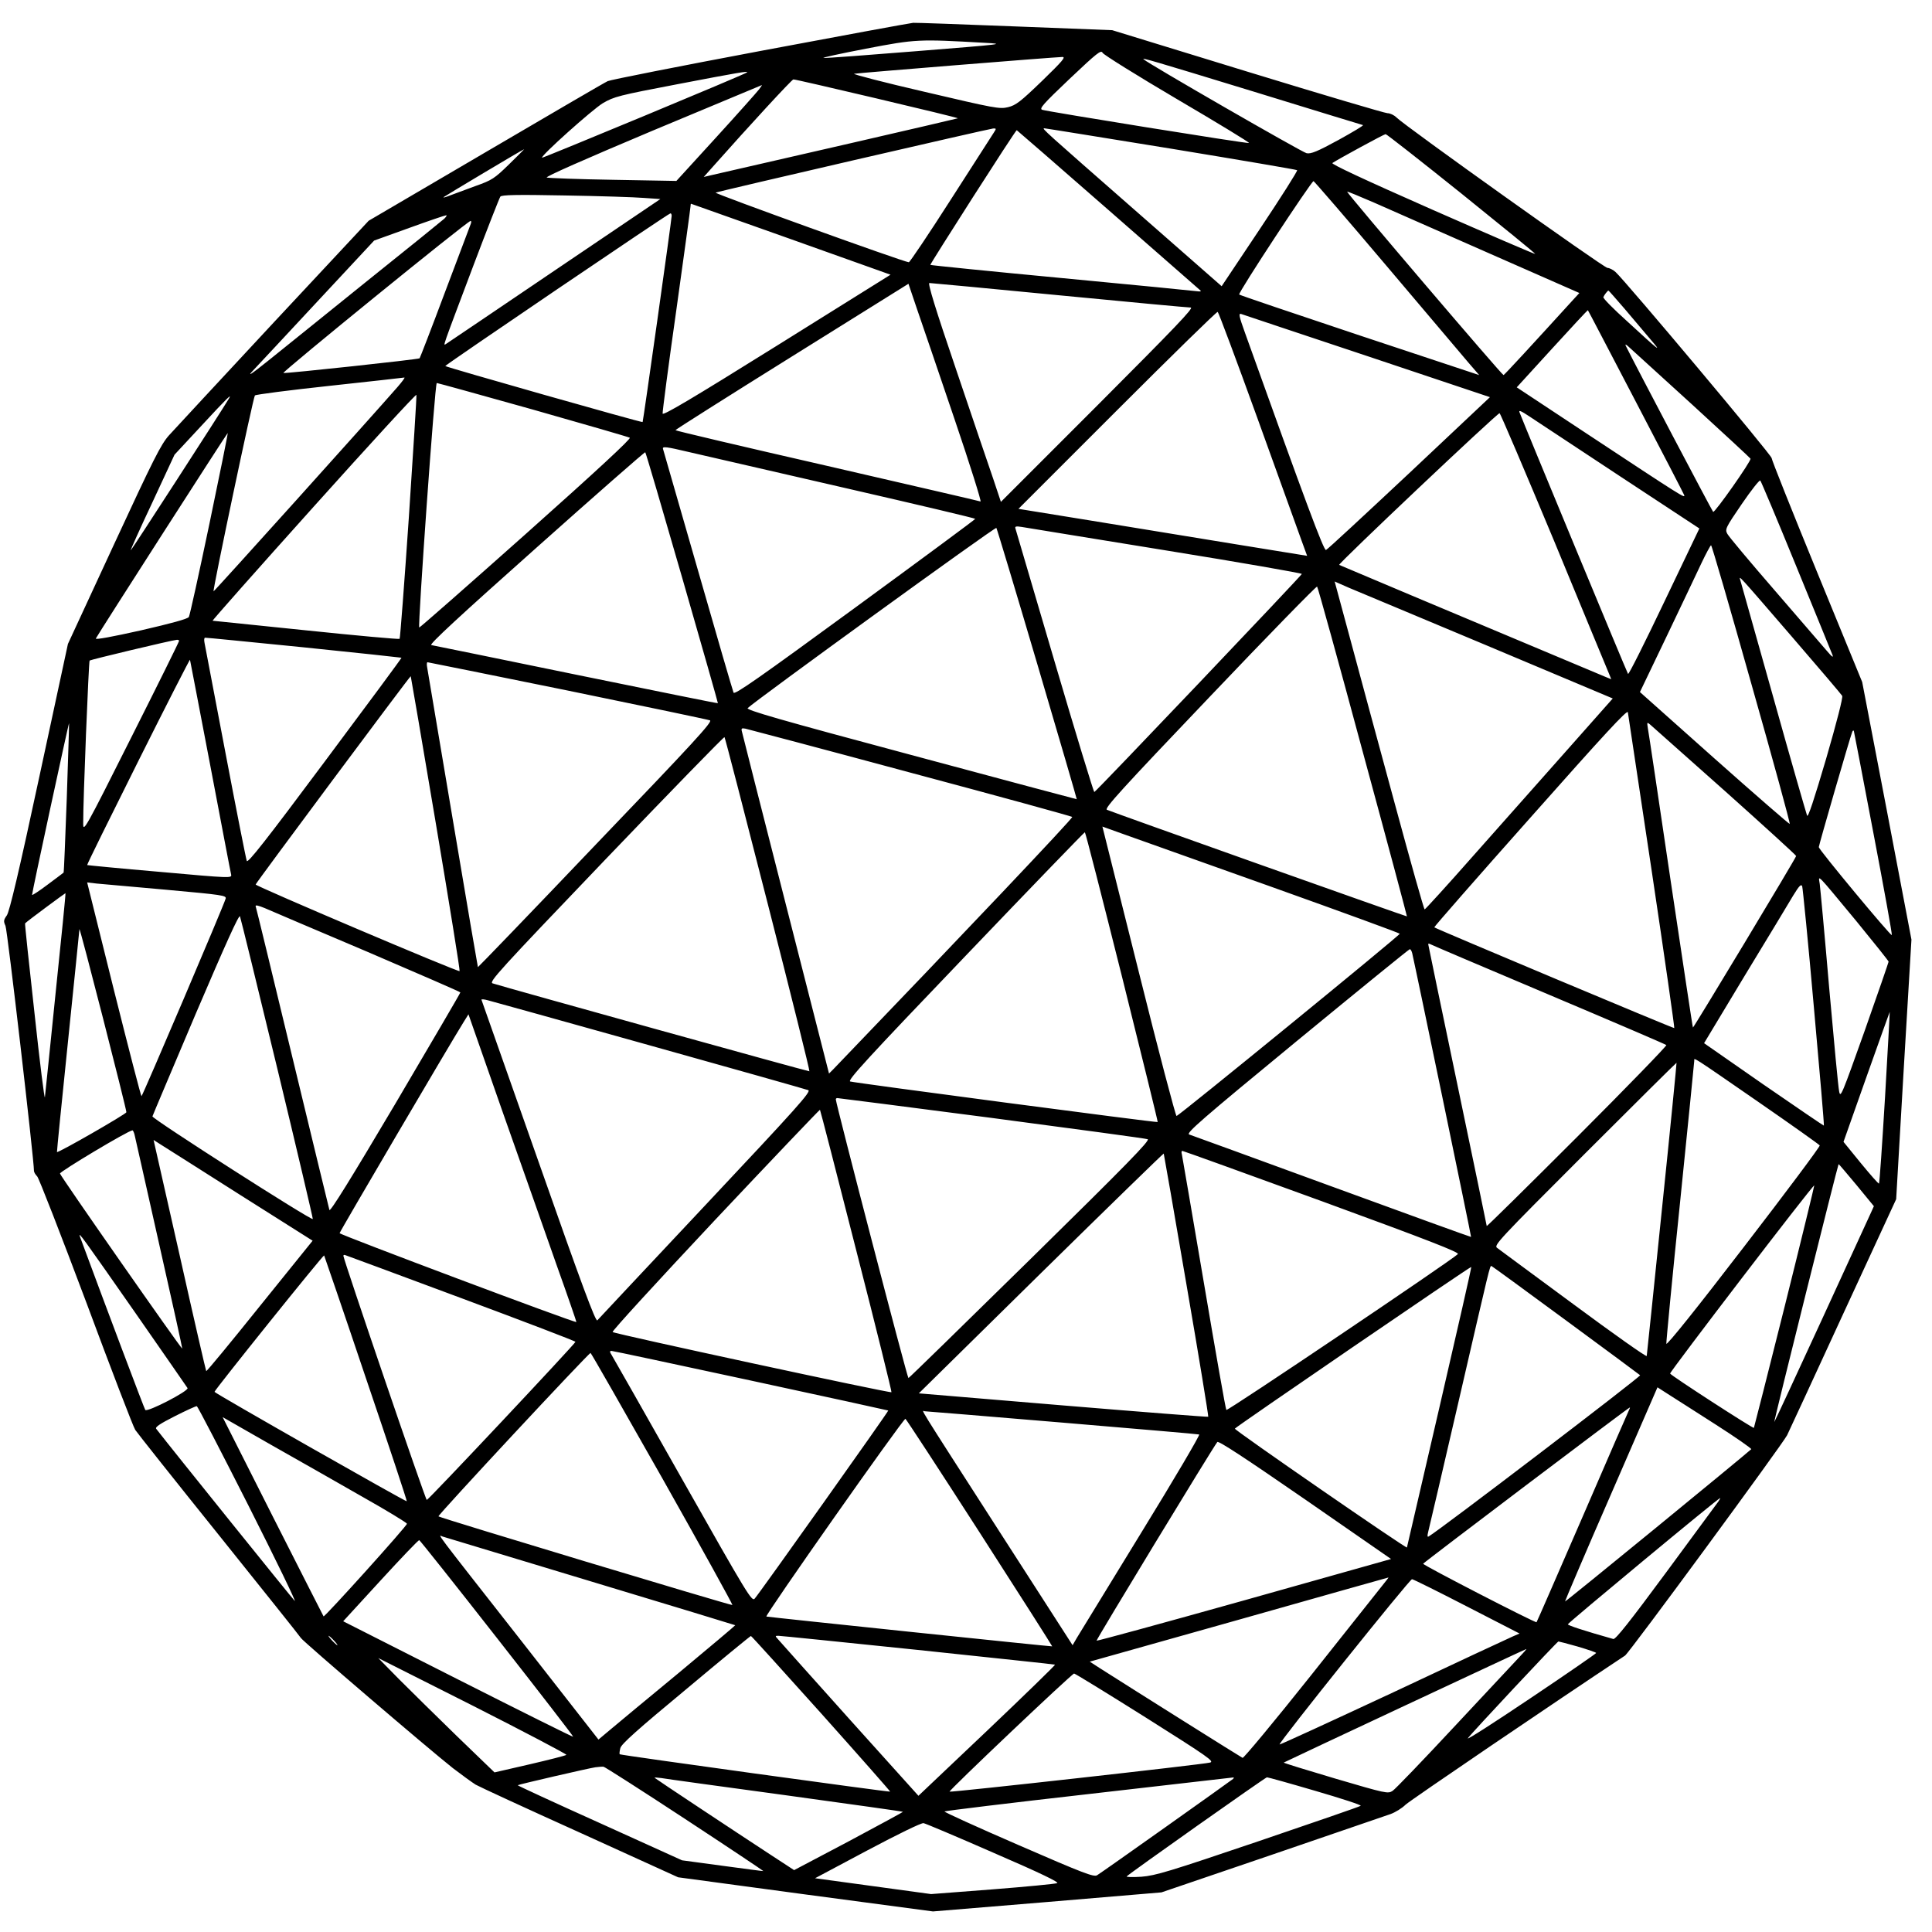 <?xml version="1.0" standalone="no"?>
<!DOCTYPE svg PUBLIC "-//W3C//DTD SVG 20010904//EN"
 "http://www.w3.org/TR/2001/REC-SVG-20010904/DTD/svg10.dtd">
<svg version="1.0" xmlns="http://www.w3.org/2000/svg"
 width="1024pt" height="1024pt" viewBox="0 0 1024 1024"
 preserveAspectRatio="xMidYMid meet">
<g transform="translate(0,1024) scale(0.1,-0.1)"
fill="#000000" stroke="none">
<path d="M4031 9970 c-431 -81 -795 -153 -810 -160 -14 -6 -305 -176 -646
-376 l-621 -364 -505 -541 c-277 -298 -526 -566 -553 -596 -43 -48 -81 -123
-293 -581 l-243 -525 -152 -706 c-108 -503 -158 -714 -172 -733 -17 -24 -18
-31 -7 -55 10 -21 151 -1237 151 -1299 0 -7 8 -20 17 -29 9 -9 126 -310 260
-667 133 -358 250 -663 260 -677 9 -14 208 -265 442 -556 234 -292 431 -538
436 -547 12 -19 679 -590 806 -690 47 -36 101 -75 120 -87 19 -11 268 -126
554 -255 l519 -236 675 -91 676 -90 605 50 606 51 584 199 c322 110 605 207
630 216 25 9 61 31 80 50 26 24 781 537 1163 790 22 14 833 1118 859 1168 11
23 146 314 299 647 l279 604 40 688 41 688 -130 682 -131 683 -240 585 c-132
322 -240 593 -240 602 0 16 -770 933 -827 986 -13 12 -33 22 -43 22 -19 0
-1072 751 -1118 797 -13 13 -34 23 -48 23 -13 0 -347 99 -742 220 l-717 220
-515 20 c-283 11 -526 20 -540 19 -14 -1 -378 -68 -809 -149z m1189 43 c112
-6 102 -7 -360 -44 -261 -21 -484 -38 -495 -36 -11 1 90 23 225 49 266 51 278
51 630 31z m1021 -300 c213 -125 384 -229 379 -231 -10 -4 -1065 166 -1096
176 -17 6 3 29 145 164 146 138 167 155 175 138 5 -10 183 -121 397 -247z
m-718 98 c-115 -111 -139 -129 -180 -139 -45 -11 -70 -6 -441 81 -217 50 -385
94 -375 96 18 4 1058 88 1103 89 21 1 2 -21 -107 -127z m1120 -56 c315 -97
576 -177 581 -178 5 -2 -54 -37 -130 -79 -112 -61 -146 -75 -169 -70 -22 4
-844 477 -864 498 -10 9 36 -4 582 -171z m-2684 101 c-8 -9 -1083 -455 -1086
-452 -9 9 266 255 322 289 60 35 83 41 397 101 324 62 376 71 367 62z m688
-138 c238 -56 431 -103 430 -105 -2 -2 -1057 -245 -1309 -302 l-38 -9 48 54
c188 212 419 463 427 463 6 1 204 -45 442 -101z m-624 48 c-10 -13 -112 -128
-228 -255 l-210 -230 -335 6 c-184 3 -342 9 -352 12 -10 4 206 99 560 248 318
133 579 242 580 242 2 1 -5 -10 -15 -23z m1245 -228 c-8 -13 -111 -173 -228
-355 -117 -183 -218 -333 -223 -333 -23 0 -1035 365 -1024 369 23 9 1452 339
1471 340 17 1 17 -1 4 -21z m939 -86 c365 -60 665 -111 668 -114 4 -3 -85
-143 -197 -311 l-203 -304 -455 399 c-487 427 -500 438 -485 438 6 0 308 -49
672 -108z m-333 -324 c264 -231 485 -424 489 -428 5 -4 -2 -6 -15 -4 -13 2
-336 34 -718 70 -382 36 -697 68 -699 70 -3 3 451 714 458 714 1 0 220 -190
485 -422z m1872 86 c217 -175 393 -318 391 -320 -2 -2 -248 104 -546 235 -365
161 -538 242 -529 247 35 23 274 153 282 153 4 1 185 -141 402 -315z m-5048
155 c-77 -75 -90 -84 -178 -115 -52 -19 -113 -42 -135 -50 -22 -9 -37 -13 -34
-9 7 6 420 253 427 254 2 1 -34 -35 -80 -80z m4649 -536 c209 -247 405 -478
436 -515 l57 -66 -633 210 c-347 116 -635 213 -639 217 -8 7 382 600 394 601
3 0 177 -201 385 -447z m551 62 l473 -208 -24 -26 c-224 -246 -372 -407 -378
-409 -6 -3 -829 962 -829 972 0 3 64 -24 143 -58 78 -35 355 -156 615 -271z
m-4486 296 l88 -6 -562 -380 c-309 -209 -567 -384 -574 -388 -16 -9 -25 -36
146 418 73 193 137 356 142 363 8 9 82 11 342 6 182 -3 370 -9 418 -13z m781
-219 l527 -188 -602 -376 c-452 -282 -604 -372 -606 -360 -1 10 31 257 73 551
41 294 75 541 75 548 0 7 1 13 3 13 1 0 239 -85 530 -188z m-633 124 c0 -19
-151 -1090 -154 -1093 -4 -4 -1046 292 -1046 297 0 6 1182 808 1193 809 4 1 7
-5 7 -13z m-1205 -15 c-11 -10 -195 -159 -410 -331 -214 -173 -448 -361 -520
-419 -95 -76 -118 -91 -84 -55 26 27 180 193 344 369 l298 320 186 67 c102 37
190 67 196 67 5 1 1 -7 -10 -18z m140 -28 c-4 -10 -65 -173 -137 -363 -71
-190 -132 -347 -134 -349 -6 -6 -705 -81 -722 -78 -12 2 975 805 992 806 4 1
5 -7 1 -16z m2563 -1031 c83 -244 145 -442 139 -440 -7 3 -373 87 -814 189
-442 101 -803 186 -803 189 0 3 278 179 618 391 l617 385 46 -136 c26 -74 114
-334 197 -578z m555 653 c371 -36 685 -65 698 -65 19 0 -83 -106 -491 -515
l-515 -515 -41 123 c-23 67 -112 328 -197 580 -109 320 -151 457 -141 457 7 0
317 -29 687 -65z m2998 -72 c46 -54 108 -127 138 -163 62 -72 50 -64 -129 101
-69 62 -124 118 -122 124 4 11 23 35 27 35 2 0 40 -44 86 -97z m57 -488 c138
-264 254 -488 258 -498 8 -21 -3 -14 -524 330 l-363 240 188 206 c103 113 188
204 189 203 1 0 114 -217 252 -481z m-2004 -90 c111 -308 216 -599 233 -646
l31 -85 -376 61 c-208 34 -552 90 -765 125 l-389 63 524 524 c287 287 527 522
532 520 4 -1 99 -255 210 -562z m582 328 l651 -218 -428 -403 c-236 -221 -434
-405 -441 -407 -12 -4 -109 257 -430 1153 -31 86 -34 102 -20 98 9 -3 310
-104 668 -223z m1729 -263 c165 -151 301 -277 303 -281 5 -12 -191 -290 -198
-282 -6 6 -410 773 -462 878 -7 14 0 11 23 -11 19 -17 169 -154 334 -304z
m-6867 100 c-135 -155 -974 -1087 -976 -1084 -6 4 210 1028 219 1038 4 5 182
28 396 51 213 23 392 43 396 44 5 0 -11 -21 -35 -49z m717 -121 c275 -78 506
-145 513 -149 9 -4 -173 -173 -549 -508 -310 -276 -565 -500 -567 -498 -8 9
83 1296 93 1296 5 0 235 -64 510 -141z m-658 -571 c-24 -351 -46 -640 -49
-644 -4 -3 -226 17 -495 45 -269 28 -492 51 -496 51 -4 0 237 272 536 605 298
332 543 599 544 592 2 -7 -17 -299 -40 -649z m-954 629 c-46 -77 -518 -806
-520 -804 -2 2 50 117 115 255 l117 252 144 155 c136 147 163 173 144 142z
m7373 -411 l421 -277 -186 -389 c-102 -214 -188 -386 -192 -382 -5 6 -552
1325 -575 1386 -6 14 7 9 52 -21 32 -21 248 -164 480 -317z m-351 -338 c153
-370 284 -688 292 -706 l13 -32 -32 13 c-853 358 -1405 590 -1410 593 -8 5
837 804 850 804 4 0 133 -303 287 -672z m-7125 86 c-55 -263 -104 -486 -109
-494 -5 -10 -93 -34 -254 -71 -152 -34 -243 -51 -239 -43 21 38 697 1091 699
1089 2 -1 -42 -217 -97 -481z m3372 189 c379 -87 688 -160 687 -163 0 -3 -287
-215 -637 -471 -506 -370 -638 -463 -644 -450 -4 9 -89 300 -188 646 -100 347
-183 637 -186 646 -4 14 16 12 138 -17 79 -18 452 -104 830 -191z m-866 -476
c105 -364 190 -663 189 -664 -1 -2 -339 67 -751 151 -412 85 -758 155 -768
157 -13 3 147 151 556 515 315 281 575 509 578 507 3 -2 91 -302 196 -666z
m5904 63 c100 -245 187 -456 192 -470 7 -18 -1 -13 -29 20 -21 24 -145 168
-276 320 -131 151 -245 287 -252 301 -13 24 -9 32 77 158 50 73 94 129 98 124
4 -4 90 -208 190 -453z m-4022 -520 c116 -393 210 -715 209 -716 -1 0 -397
105 -879 235 -695 186 -875 238 -865 248 38 38 1312 962 1318 955 3 -4 101
-329 217 -722z m680 603 c397 -64 722 -121 722 -125 0 -7 -1088 -1151 -1100
-1156 -3 -1 -98 309 -210 690 -112 381 -206 699 -208 707 -4 11 3 13 34 8 21
-4 364 -59 762 -124z m3105 -709 c115 -405 206 -738 203 -741 -2 -2 -182 154
-399 347 l-395 352 140 292 c76 160 160 335 185 389 25 53 49 97 52 97 4 0
100 -331 214 -736z m219 246 c140 -162 258 -301 262 -308 5 -8 -29 -140 -85
-333 -64 -217 -96 -314 -101 -302 -4 10 -85 290 -178 623 -94 333 -173 614
-176 625 -8 27 -18 38 278 -305z m-1615 -44 l661 -278 -241 -272 c-132 -149
-355 -400 -495 -558 -140 -159 -258 -288 -261 -288 -4 0 -75 253 -159 563 -84
309 -190 700 -235 868 l-83 307 75 -33 c42 -17 374 -157 738 -309z m-664 -561
c130 -478 235 -871 234 -872 -2 -2 -1553 549 -1590 565 -16 6 75 106 545 599
309 325 566 588 569 584 4 -3 113 -397 242 -876z m-5613 554 c283 -29 516 -54
518 -55 2 -1 -181 -248 -405 -548 -316 -424 -410 -543 -415 -529 -4 10 -55
268 -113 573 -58 305 -108 567 -111 583 -3 15 -2 27 3 27 4 1 240 -23 523 -51z
m-661 34 c0 -5 -114 -235 -254 -513 -245 -488 -254 -503 -254 -455 -1 116 29
858 34 864 6 5 432 107 463 110 6 0 12 -2 11 -6z m166 -663 c58 -305 107 -564
110 -575 4 -20 1 -20 -378 14 -210 18 -383 35 -385 36 -2 2 120 249 270 549
150 300 274 543 275 539 1 -5 50 -258 108 -563z m1894 400 c405 -83 744 -154
754 -158 16 -6 -89 -120 -605 -658 -342 -359 -624 -651 -625 -650 -1 1 -61
352 -133 781 -72 429 -133 792 -136 808 -3 15 -2 27 2 27 4 0 338 -68 743
-150z m-699 -704 c72 -428 129 -781 126 -783 -6 -7 -1081 450 -1081 459 0 7
819 1107 822 1104 1 -1 61 -352 133 -780z m6445 -256 c68 -454 121 -827 119
-829 -3 -3 -1263 526 -1272 534 -2 2 227 264 510 582 390 440 514 574 516 558
2 -11 59 -391 127 -845z m-8401 391 c-8 -217 -15 -395 -17 -396 -1 -1 -39 -30
-85 -64 -45 -34 -82 -58 -82 -54 -1 11 194 913 196 910 1 -1 -5 -179 -12 -396z
m8789 36 c207 -185 377 -340 377 -344 0 -9 -544 -912 -547 -909 -2 1 -54 351
-118 777 -63 426 -117 790 -121 809 -5 33 -5 34 13 19 10 -9 188 -167 396
-352z m-4318 98 c468 -125 854 -231 858 -235 6 -5 -578 -621 -1267 -1338 l-22
-22 -229 897 c-126 494 -231 907 -233 917 -4 15 -1 18 19 14 13 -3 407 -107
874 -233z m5105 -323 c56 -294 100 -536 97 -538 -6 -6 -387 453 -387 466 0 10
165 580 177 610 3 8 7 11 9 5 1 -5 49 -250 104 -543z m-5860 -375 c124 -485
223 -883 220 -885 -5 -2 -1603 442 -1679 466 -21 7 30 63 600 659 343 358 626
649 629 646 3 -2 106 -401 230 -886z m2668 93 c375 -134 682 -246 681 -249 -1
-10 -1172 -966 -1183 -966 -5 0 -96 345 -201 767 l-192 767 106 -38 c58 -21
413 -147 789 -281z m-791 -477 c105 -422 191 -769 189 -770 -4 -4 -1611 208
-1630 215 -15 6 91 122 610 664 346 362 631 657 634 657 3 1 91 -344 197 -766z
m3892 295 c94 -115 171 -211 171 -215 0 -3 -57 -169 -127 -367 -121 -339 -128
-358 -135 -321 -5 22 -28 270 -53 550 -24 281 -47 528 -50 550 -7 49 -25 67
194 -197z m-8956 166 c297 -27 318 -30 313 -47 -8 -32 -441 -1047 -446 -1047
-3 0 -69 255 -147 566 l-141 567 51 -6 c29 -2 195 -18 370 -33z m8731 -623
c31 -343 55 -625 53 -627 -1 -1 -145 97 -319 217 l-316 220 215 357 c119 196
235 387 257 425 32 52 42 63 48 50 3 -10 32 -299 62 -642z m-9319 78 c-29
-288 -55 -537 -57 -554 -2 -16 -27 183 -55 444 -29 261 -52 476 -50 477 11 12
213 161 214 160 2 -2 -22 -238 -52 -527z m1653 216 c270 -116 492 -212 492
-215 0 -4 -155 -268 -344 -589 -237 -400 -346 -576 -350 -564 -3 10 -91 374
-196 808 -105 435 -192 795 -195 802 -2 8 16 3 48 -10 29 -13 274 -117 545
-232z m-478 -619 c105 -435 189 -793 188 -797 -5 -11 -853 532 -850 544 2 7
106 252 230 545 160 374 229 527 234 515 4 -10 93 -373 198 -807z m-800 -231
c0 -9 -362 -217 -368 -211 -1 2 25 264 58 582 33 319 60 588 61 599 1 18 248
-947 249 -970z m7535 625 c341 -144 623 -265 627 -269 4 -3 -208 -222 -472
-486 -264 -264 -480 -477 -480 -473 0 3 -70 340 -155 747 -85 407 -155 743
-155 746 0 4 3 4 8 2 4 -3 286 -123 627 -267z m-720 218 c18 -77 314 -1503
312 -1504 -1 -1 -333 119 -737 267 -404 148 -745 272 -757 276 -18 7 61 76
570 495 326 268 595 487 599 487 4 1 10 -9 13 -21z m-4040 -489 c451 -126 829
-233 839 -237 17 -7 -61 -94 -544 -608 -309 -329 -568 -605 -574 -612 -9 -9
-80 181 -311 839 -165 468 -301 855 -303 860 -2 4 14 3 35 -3 21 -5 407 -113
858 -239z m6546 -276 c-15 -249 -29 -454 -32 -456 -2 -3 -45 46 -96 108 l-92
113 122 345 c67 190 123 344 123 344 1 -1 -11 -205 -25 -454z m-7039 -893 c58
-162 104 -296 103 -297 -4 -7 -1255 463 -1255 471 0 7 586 1005 658 1120 l25
40 182 -520 c101 -285 230 -652 287 -814z m6370 868 c175 -121 320 -224 323
-229 3 -5 -178 -247 -402 -538 -248 -323 -409 -524 -411 -513 -1 9 31 348 73
752 41 404 75 741 75 748 0 17 -24 33 342 -220z m-513 -563 c-43 -423 -80
-775 -81 -782 -2 -6 -176 117 -388 274 -212 156 -394 291 -405 299 -19 13 7
41 465 499 266 266 485 483 486 482 1 -1 -33 -348 -77 -772z m-3554 480 c446
-59 818 -109 828 -113 14 -6 -111 -134 -622 -636 -351 -345 -642 -629 -646
-630 -6 -1 -383 1448 -385 1477 0 4 3 7 8 7 4 0 372 -47 817 -105z m-716 -705
c105 -409 188 -746 186 -749 -7 -6 -1467 309 -1478 319 -5 4 240 271 543 594
304 323 554 585 556 584 2 -2 89 -339 193 -748z m-3824 608 c4 -18 63 -278
130 -578 68 -300 122 -546 121 -548 -4 -4 -645 913 -648 928 -2 10 360 227
384 229 3 1 10 -14 13 -31z m556 -310 l386 -244 -280 -347 c-154 -192 -281
-346 -284 -344 -2 3 -66 279 -141 615 l-138 610 36 -23 c19 -12 209 -132 421
-267z m5736 -35 c566 -207 730 -271 720 -280 -36 -35 -1221 -833 -1227 -826
-4 4 -57 307 -119 673 -62 366 -115 673 -117 683 -3 9 -2 17 3 17 4 0 337
-120 740 -267z m-718 -444 c66 -382 117 -696 115 -698 -2 -2 -348 25 -769 60
l-765 64 647 637 c356 350 649 635 651 634 1 -2 56 -316 121 -697z m3551 530
l92 -112 -14 -31 c-8 -17 -126 -275 -263 -573 -137 -298 -250 -541 -251 -540
-3 3 338 1367 341 1367 2 0 44 -50 95 -111z m-381 -644 c-88 -352 -162 -641
-163 -643 -5 -4 -441 278 -444 288 -3 8 758 1003 764 997 1 -1 -69 -290 -157
-642z m-8737 -40 c145 -209 268 -385 272 -392 8 -15 -212 -129 -224 -116 -5 6
-207 542 -346 918 -11 32 11 1 298 -410z m1218 -341 c121 -356 218 -649 216
-651 -4 -4 -1017 572 -1019 580 -2 7 576 727 581 723 1 -2 102 -295 222 -652z
m504 426 c333 -124 606 -228 606 -232 0 -9 -779 -838 -788 -838 -7 0 -442
1276 -442 1294 0 4 4 6 9 4 5 -1 281 -104 615 -228z m5186 -576 c-94 -407
-172 -742 -173 -746 -2 -8 -912 620 -912 630 0 6 1248 860 1253 857 2 -2 -74
-335 -168 -741z m667 460 c214 -157 391 -289 396 -293 6 -6 -1060 -819 -1120
-854 -8 -5 -9 1 -3 25 5 18 79 337 165 708 164 710 161 700 170 700 2 0 179
-129 392 -286z m-4318 -321 c399 -86 727 -158 729 -159 4 -2 -685 -972 -708
-997 -15 -17 -36 17 -380 625 -200 354 -370 653 -378 666 -11 17 -11 22 -1 22
7 0 339 -71 738 -157z m-467 -521 c207 -367 373 -668 370 -669 -8 -3 -1551
462 -1558 470 -6 5 796 866 806 866 3 0 174 -300 382 -667z m5581 288 c108
-69 192 -128 189 -131 -44 -40 -984 -810 -987 -807 -1 1 108 258 244 569 l246
566 56 -36 c31 -20 145 -92 252 -161z m-7776 -430 c146 -289 256 -516 245
-505 -14 14 -653 807 -734 912 -7 9 20 27 99 67 59 30 112 54 116 53 5 -1 128
-239 274 -527z m7320 513 c-3 -5 -114 -260 -247 -568 -134 -308 -244 -562
-246 -563 -4 -6 -604 303 -601 310 2 6 1089 828 1095 828 2 0 1 -3 -1 -7z
m-3007 -73 c393 -33 720 -61 726 -63 6 -1 -132 -236 -308 -522 -175 -286 -329
-537 -341 -557 l-22 -38 -390 606 c-454 706 -409 634 -393 634 7 0 334 -27
728 -60z m-3706 -395 c126 -71 231 -135 233 -141 3 -9 -438 -498 -442 -491 -1
1 -122 239 -269 529 l-266 527 257 -147 c142 -80 361 -205 487 -277z m3268
-187 c213 -331 386 -603 385 -604 -2 -2 -1495 154 -1515 158 -11 3 724 1048
737 1048 3 0 180 -271 393 -602z m1403 -360 c-428 -120 -780 -216 -783 -214
-3 4 614 1020 640 1053 6 8 142 -81 465 -304 l456 -316 -778 -219z m2513 524
c-7 -10 -132 -179 -277 -376 -192 -260 -268 -356 -280 -353 -156 44 -241 72
-241 78 0 7 798 669 807 669 2 0 -2 -8 -9 -18z m-5978 -423 c421 -127 766
-232 767 -233 1 -1 -134 -115 -300 -253 -166 -137 -330 -273 -363 -301 l-62
-52 -408 522 c-480 612 -442 562 -418 554 11 -3 363 -110 784 -237z m-495
-302 c224 -286 405 -520 403 -522 -2 -2 -277 135 -611 304 l-608 308 198 216
c109 119 201 215 205 214 4 -1 190 -235 413 -520z m4693 281 c-19 -24 -191
-240 -382 -481 -192 -241 -354 -436 -360 -434 -9 4 -560 350 -756 475 l-54 35
789 222 c435 123 792 224 794 224 2 1 -12 -18 -31 -41z m446 -112 l280 -144
-35 -15 c-19 -8 -304 -141 -633 -296 -330 -154 -602 -279 -604 -277 -7 7 689
876 702 876 6 0 137 -65 290 -144z m-6004 -181 c13 -14 21 -25 18 -25 -2 0
-15 11 -28 25 -13 14 -21 25 -18 25 2 0 15 -11 28 -25z m2583 -387 c202 -226
366 -412 365 -414 -4 -3 -1429 193 -1433 198 -3 2 -1 17 3 33 6 22 91 98 348
311 186 156 341 283 344 283 3 0 170 -185 373 -411z m513 337 c395 -42 722
-76 726 -78 3 -1 -158 -158 -359 -349 l-365 -346 -361 401 c-198 221 -369 412
-380 425 -20 22 -20 22 -1 22 11 0 344 -34 740 -75z m3496 18 c54 -16 98 -31
98 -34 0 -3 -156 -111 -347 -239 -192 -129 -341 -225 -333 -213 19 27 473 512
480 513 3 0 49 -12 102 -27z m-313 -60 c-25 -27 -180 -192 -344 -368 -164
-176 -310 -328 -324 -337 -25 -16 -34 -14 -303 65 -152 45 -275 83 -274 85 5
4 1280 601 1286 602 2 0 -16 -21 -41 -47z m-5047 -514 c-4 -4 -91 -26 -194
-50 l-187 -43 -198 191 c-109 106 -247 242 -308 303 l-110 112 502 -253 c276
-140 498 -257 495 -260z m3069 199 c336 -212 367 -234 342 -240 -36 -10 -1375
-159 -1380 -154 -6 5 649 626 660 626 5 0 176 -105 378 -232z m-2441 -538
c230 -151 417 -276 416 -277 0 -1 -98 12 -216 28 l-215 29 -437 198 c-240 108
-435 198 -434 200 4 4 376 90 411 95 17 2 36 4 44 3 7 -1 201 -125 431 -276z
m534 125 c341 -47 621 -86 622 -88 1 -1 -128 -71 -287 -156 l-290 -153 -127
83 c-182 119 -606 400 -612 406 -3 3 13 2 35 -1 22 -4 319 -45 659 -91z m2371
86 c-13 -11 -693 -494 -720 -510 -17 -11 -72 10 -417 160 -219 95 -395 175
-392 178 3 3 346 45 762 92 416 48 761 87 767 88 6 1 6 -2 0 -8z m437 -63
c137 -40 245 -75 240 -79 -4 -4 -248 -88 -542 -188 -475 -161 -545 -182 -620
-188 -47 -3 -82 -2 -78 2 16 17 734 524 743 525 6 0 121 -32 257 -72z m-1704
-329 c250 -108 348 -156 335 -160 -10 -4 -164 -19 -343 -33 l-325 -25 -307 42
-308 42 278 148 c162 86 285 146 297 144 11 -2 179 -73 373 -158z"/>
</g>
</svg>
